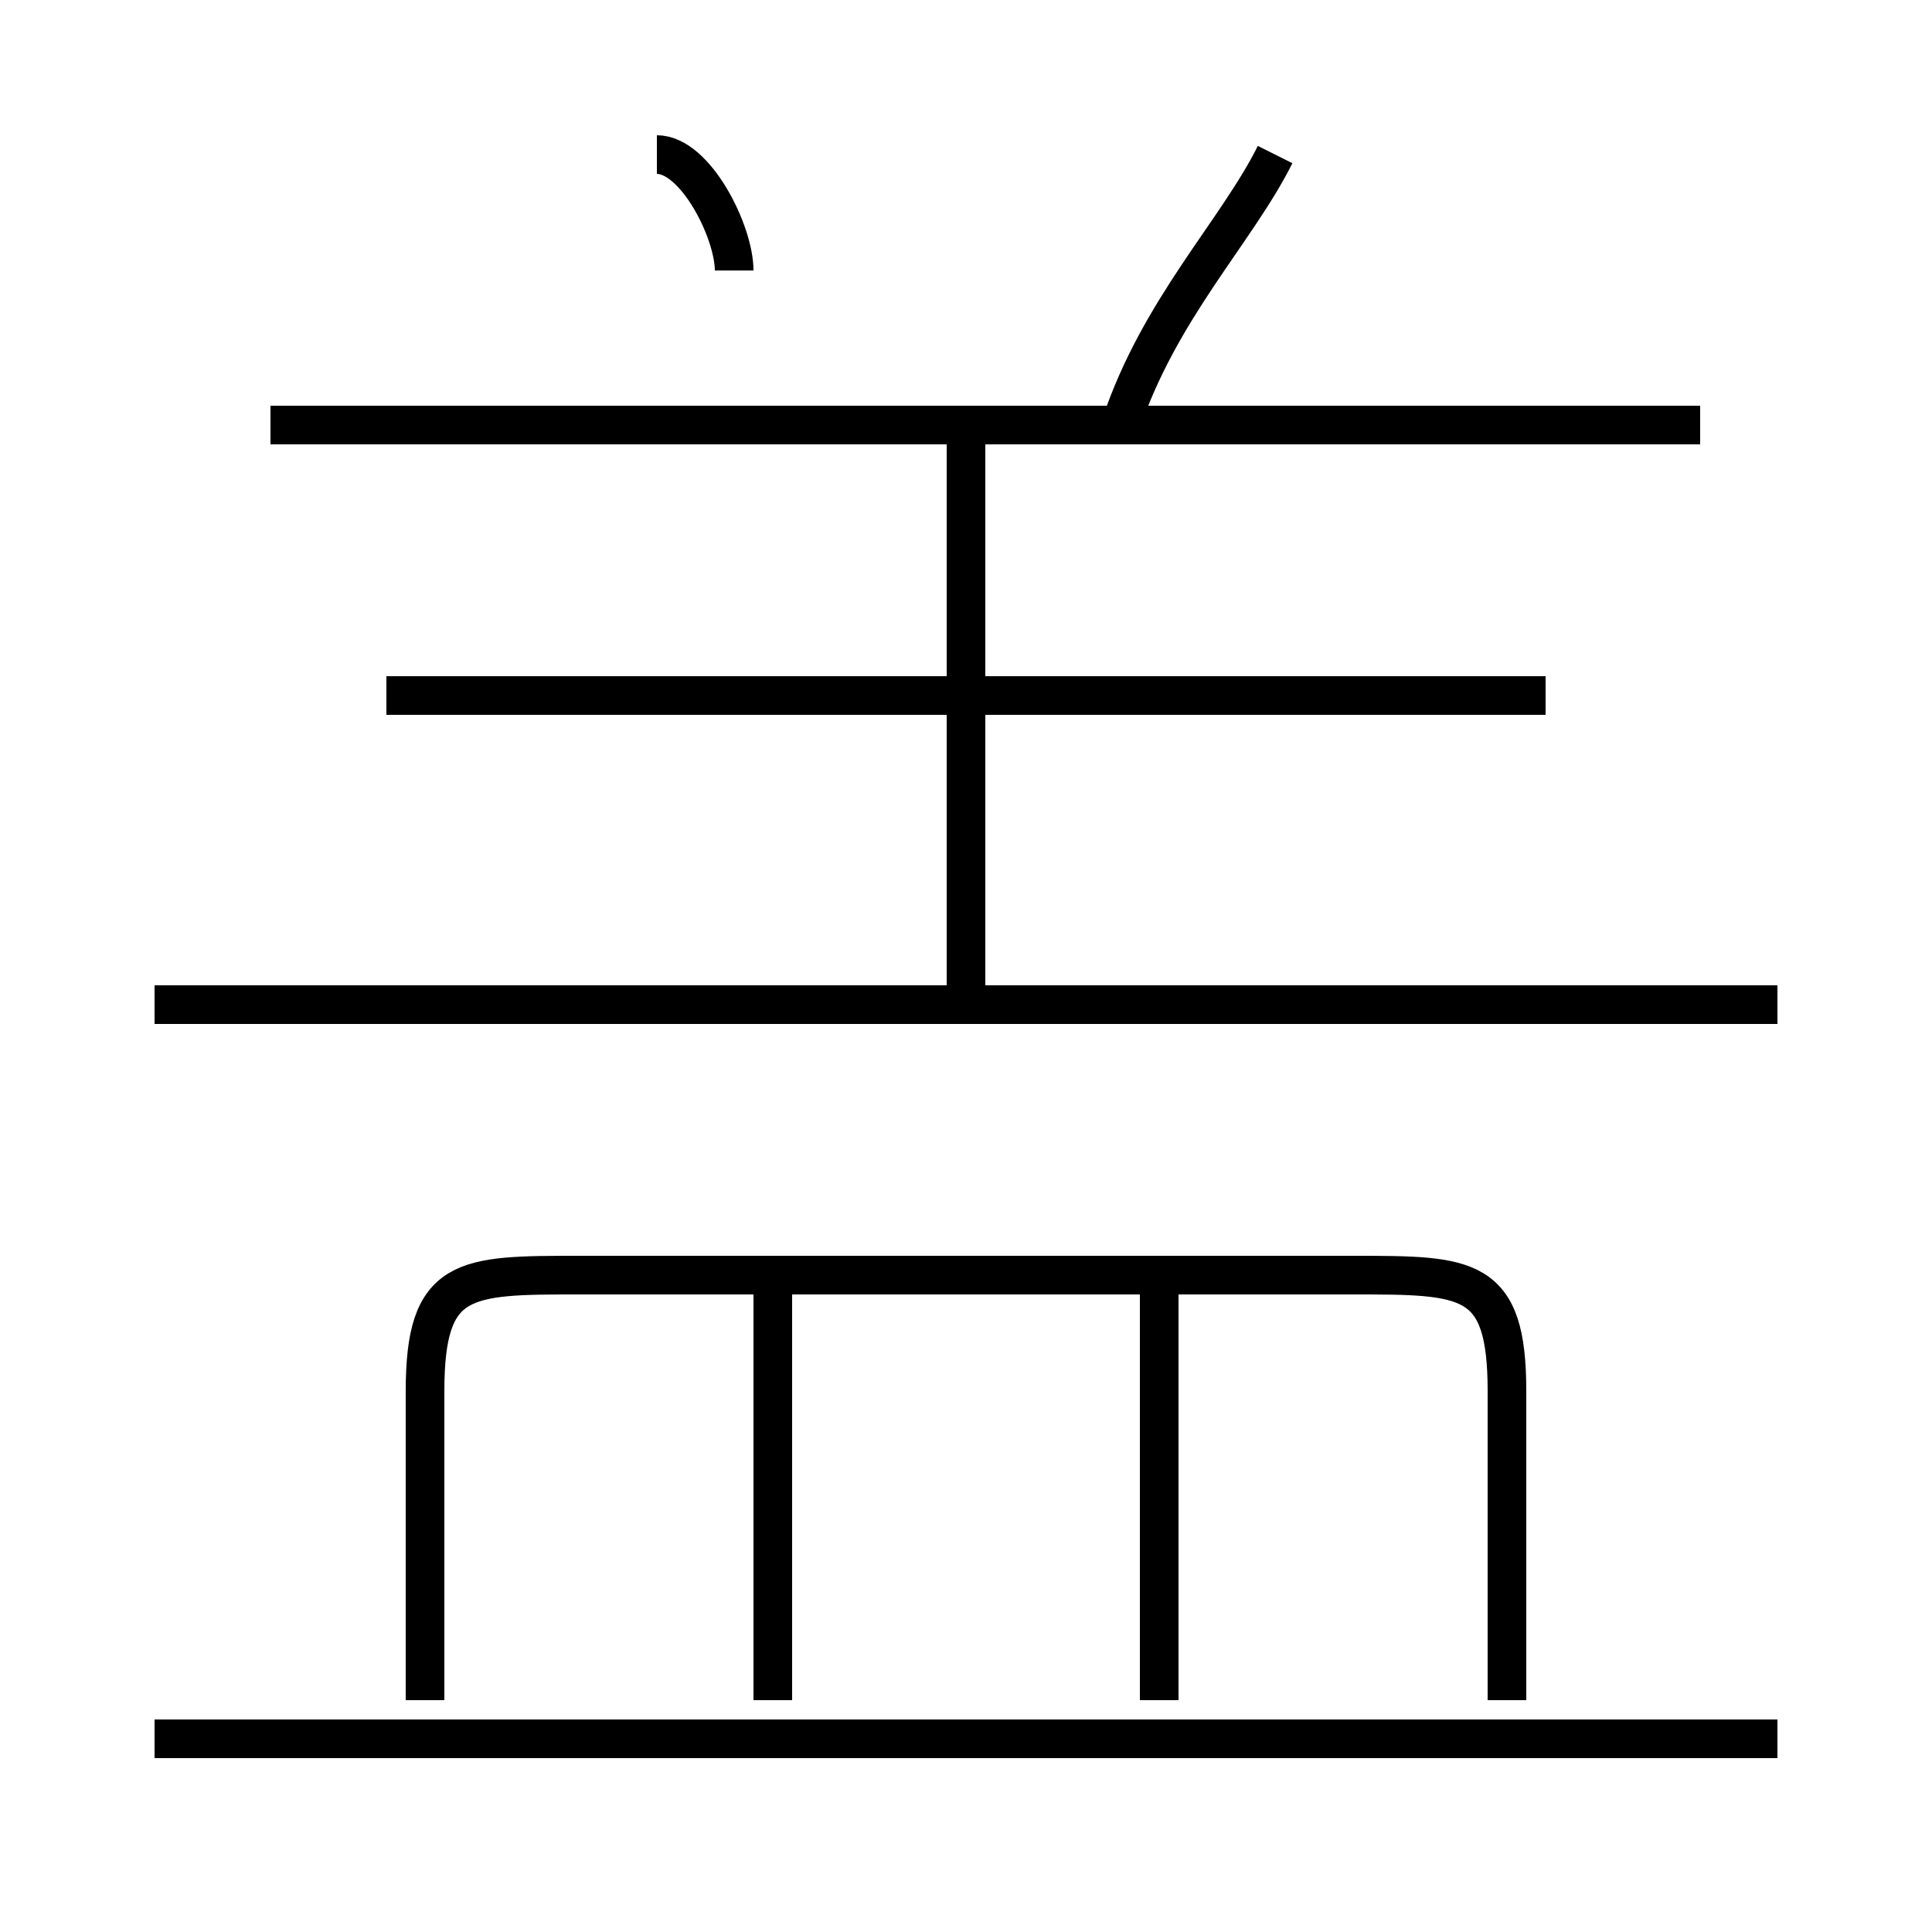 <?xml version='1.0' encoding='utf8'?>
<svg viewBox="0.0 -6.0 50.0 50.0" version="1.1" xmlns="http://www.w3.org/2000/svg">
<rect x="0.0" y="-6.0" width="50.0" height="50.0" fill="#808080" stroke="none"/>
<rect x="-1000" y="-1000" width="2000" height="2000" stroke="white" fill="white"/>
<g style="fill:white;stroke:#000000;  stroke-width:1">
<path d="M 39 0 L 39 -8 C 39 -11 38 -11 35 -11 L 15 -11 C 12 -11 11 -11 11 -8 L 11 0 M 46 1 L 4 1 M 20 0 L 20 -11 M 30 0 L 30 -11 M 46 -18 L 4 -18 M 25 -18 L 25 -33 M 40 -26 L 10 -26 M 19 -37 C 19 -38 18 -40 17 -40 M 44 -33 L 7 -33 M 29 -33 C 30 -36 32 -38 33 -40" transform="translate(0.0 38.0)" />
</g>
</svg>